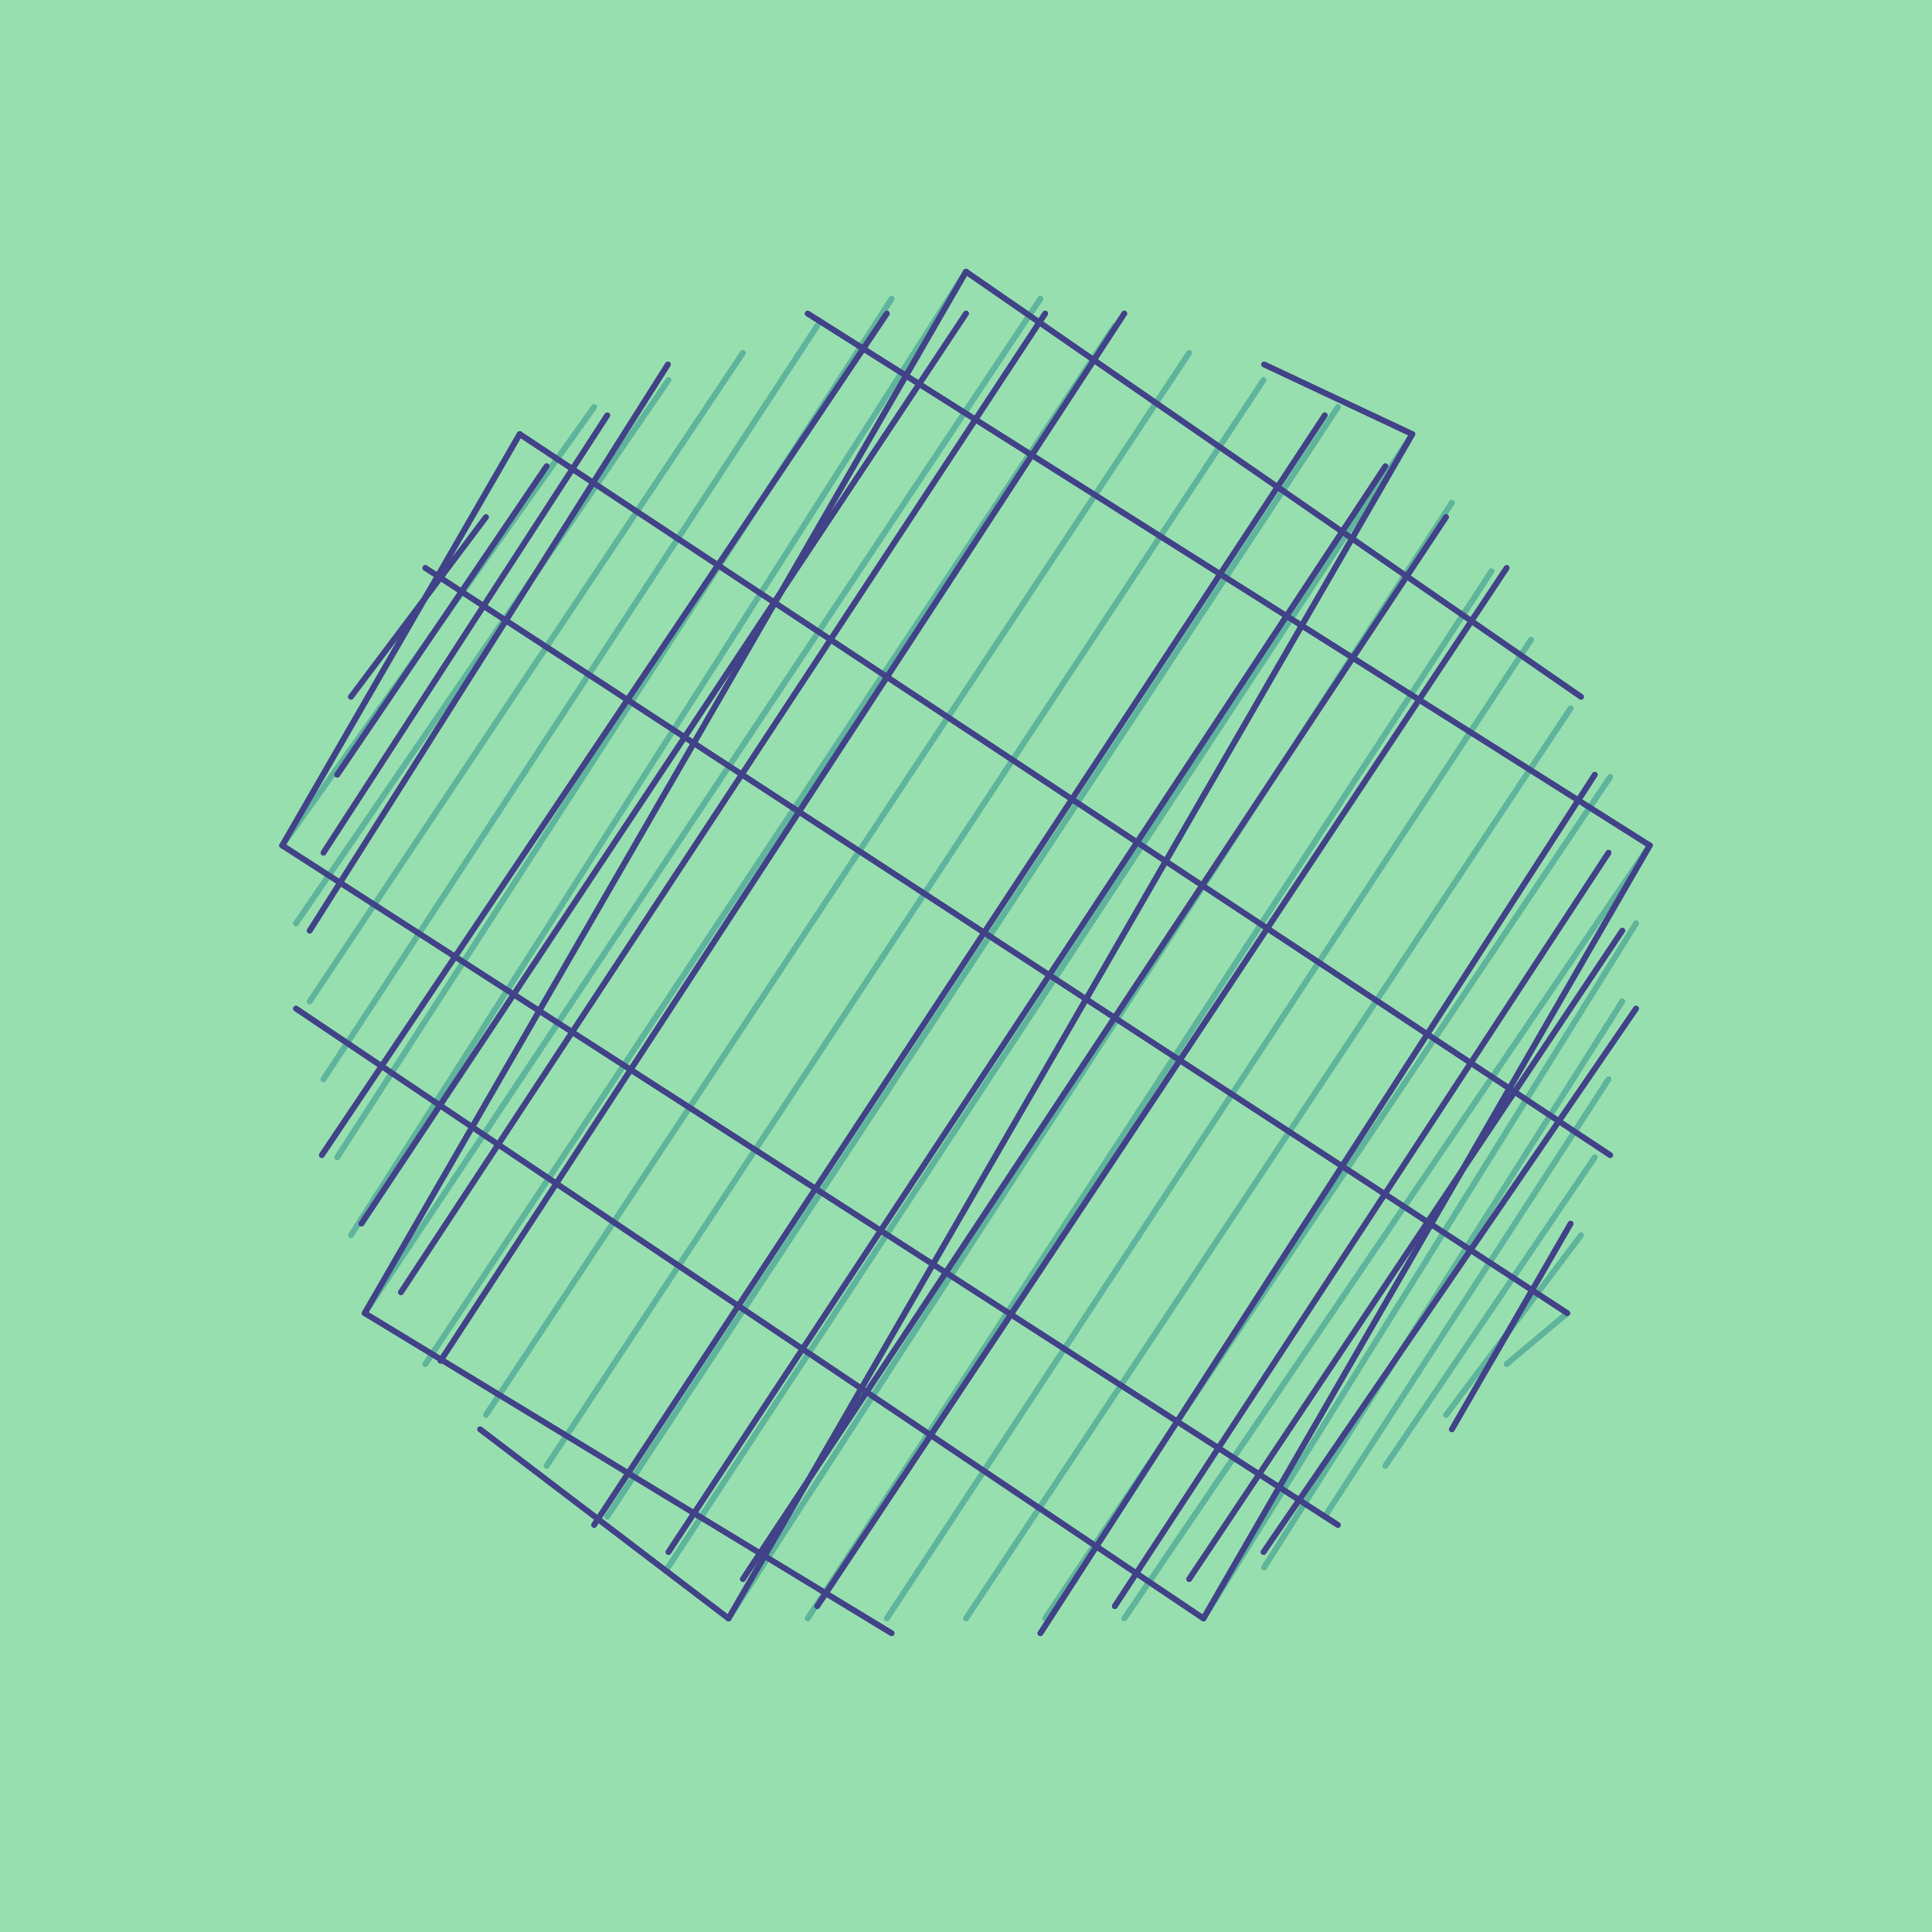 <svg width="1024" height="1024">
<rect width="100%" height="100%" fill="#98dfaf" />
<path d="M798.558 722.968 L830.697 696.0 Z" stroke-width="3" stroke="#5fb49c" fill="none" stroke-linejoin="round" />
<path d="M766.419 749.936 L837.983 654.683 Z" stroke-width="3" stroke="#5fb49c" fill="none" stroke-linejoin="round" />
<path d="M734.28 776.903 L845.268 613.366 Z" stroke-width="3" stroke="#5fb49c" fill="none" stroke-linejoin="round" />
<path d="M702.141 803.871 L852.553 572.049 Z" stroke-width="3" stroke="#5fb49c" fill="none" stroke-linejoin="round" />
<path d="M670.002 830.839 L859.839 530.732 Z" stroke-width="3" stroke="#5fb49c" fill="none" stroke-linejoin="round" />
<path d="M637.863 857.807 L867.124 489.415 Z" stroke-width="3" stroke="#5fb49c" fill="none" stroke-linejoin="round" />
<path d="M637.863 857.807 L874.409 448.097 Z" stroke-width="3" stroke="#5fb49c" fill="none" stroke-linejoin="round" />
<path d="M595.909 857.807 L874.409 448.097 Z" stroke-width="3" stroke="#5fb49c" fill="none" stroke-linejoin="round" />
<path d="M553.954 857.807 L853.432 411.764 Z" stroke-width="3" stroke="#5fb49c" fill="none" stroke-linejoin="round" />
<path d="M512.0 857.807 L832.455 375.43 Z" stroke-width="3" stroke="#5fb49c" fill="none" stroke-linejoin="round" />
<path d="M470.046 857.807 L811.478 339.097 Z" stroke-width="3" stroke="#5fb49c" fill="none" stroke-linejoin="round" />
<path d="M428.091 857.807 L790.5 302.763 Z" stroke-width="3" stroke="#5fb49c" fill="none" stroke-linejoin="round" />
<path d="M386.137 857.807 L769.523 266.429 Z" stroke-width="3" stroke="#5fb49c" fill="none" stroke-linejoin="round" />
<path d="M386.137 857.807 L748.546 230.096 Z" stroke-width="3" stroke="#5fb49c" fill="none" stroke-linejoin="round" />
<path d="M353.998 830.839 L748.546 230.096 Z" stroke-width="3" stroke="#5fb49c" fill="none" stroke-linejoin="round" />
<path d="M321.859 803.871 L709.122 215.746 Z" stroke-width="3" stroke="#5fb49c" fill="none" stroke-linejoin="round" />
<path d="M289.72 776.903 L669.697 201.397 Z" stroke-width="3" stroke="#5fb49c" fill="none" stroke-linejoin="round" />
<path d="M257.581 749.936 L630.273 187.048 Z" stroke-width="3" stroke="#5fb49c" fill="none" stroke-linejoin="round" />
<path d="M225.442 722.968 L590.849 172.699 Z" stroke-width="3" stroke="#5fb49c" fill="none" stroke-linejoin="round" />
<path d="M193.303 696.0 L551.424 158.349 Z" stroke-width="3" stroke="#5fb49c" fill="none" stroke-linejoin="round" />
<path d="M193.303 696.0 L512.0 144.0 Z" stroke-width="3" stroke="#5fb49c" fill="none" stroke-linejoin="round" />
<path d="M186.017 654.683 L512.0 144.0 Z" stroke-width="3" stroke="#5fb49c" fill="none" stroke-linejoin="round" />
<path d="M178.732 613.366 L472.576 158.349 Z" stroke-width="3" stroke="#5fb49c" fill="none" stroke-linejoin="round" />
<path d="M171.447 572.049 L433.151 172.699 Z" stroke-width="3" stroke="#5fb49c" fill="none" stroke-linejoin="round" />
<path d="M164.161 530.732 L393.727 187.048 Z" stroke-width="3" stroke="#5fb49c" fill="none" stroke-linejoin="round" />
<path d="M156.876 489.415 L354.303 201.397 Z" stroke-width="3" stroke="#5fb49c" fill="none" stroke-linejoin="round" />
<path d="M149.591 448.097 L314.878 215.746 Z" stroke-width="3" stroke="#5fb49c" fill="none" stroke-linejoin="round" />
<path d="M149.591 448.097 L275.454 230.096 Z" stroke-width="3" stroke="#5fb49c" fill="none" stroke-linejoin="round" />
<path d="M170.568 411.764 L275.454 230.096 Z" stroke-width="3" stroke="#5fb49c" fill="none" stroke-linejoin="round" />
<path d="M191.545 375.43 L254.477 266.429 Z" stroke-width="3" stroke="#5fb49c" fill="none" stroke-linejoin="round" />
<path d="M212.522 339.097 L233.5 302.763 Z" stroke-width="3" stroke="#5fb49c" fill="none" stroke-linejoin="round" />
<path d="M233.5 302.763 L212.522 339.097 Z" stroke-width="3" stroke="#5fb49c" fill="none" stroke-linejoin="round" />
<path d="M254.477 266.429 L191.545 375.43 Z" stroke-width="3" stroke="#5fb49c" fill="none" stroke-linejoin="round" />
<path d="M275.454 230.096 L170.568 411.764 Z" stroke-width="3" stroke="#5fb49c" fill="none" stroke-linejoin="round" />
<path d="M275.454 230.096 L149.591 448.097 Z" stroke-width="3" stroke="#5fb49c" fill="none" stroke-linejoin="round" />
<path d="M314.878 215.746 L149.591 448.097 Z" stroke-width="3" stroke="#5fb49c" fill="none" stroke-linejoin="round" />
<path d="M354.303 201.397 L156.876 489.415 Z" stroke-width="3" stroke="#5fb49c" fill="none" stroke-linejoin="round" />
<path d="M393.727 187.048 L164.161 530.732 Z" stroke-width="3" stroke="#5fb49c" fill="none" stroke-linejoin="round" />
<path d="M433.151 172.699 L171.447 572.049 Z" stroke-width="3" stroke="#5fb49c" fill="none" stroke-linejoin="round" />
<path d="M472.576 158.349 L178.732 613.366 Z" stroke-width="3" stroke="#5fb49c" fill="none" stroke-linejoin="round" />
<path d="M512.0 144.0 L186.017 654.683 Z" stroke-width="3" stroke="#5fb49c" fill="none" stroke-linejoin="round" />
<path d="M512.0 144.0 L193.303 696.0 Z" stroke-width="3" stroke="#5fb49c" fill="none" stroke-linejoin="round" />
<path d="M551.424 158.349 L193.303 696.0 Z" stroke-width="3" stroke="#5fb49c" fill="none" stroke-linejoin="round" />
<path d="M590.849 172.699 L225.442 722.968 Z" stroke-width="3" stroke="#5fb49c" fill="none" stroke-linejoin="round" />
<path d="M630.273 187.048 L257.581 749.936 Z" stroke-width="3" stroke="#5fb49c" fill="none" stroke-linejoin="round" />
<path d="M669.697 201.397 L289.72 776.903 Z" stroke-width="3" stroke="#5fb49c" fill="none" stroke-linejoin="round" />
<path d="M709.122 215.746 L321.859 803.871 Z" stroke-width="3" stroke="#5fb49c" fill="none" stroke-linejoin="round" />
<path d="M748.546 230.096 L353.998 830.839 Z" stroke-width="3" stroke="#5fb49c" fill="none" stroke-linejoin="round" />
<path d="M748.546 230.096 L386.137 857.807 Z" stroke-width="3" stroke="#5fb49c" fill="none" stroke-linejoin="round" />
<path d="M769.523 266.429 L386.137 857.807 Z" stroke-width="3" stroke="#5fb49c" fill="none" stroke-linejoin="round" />
<path d="M790.5 302.763 L428.091 857.807 Z" stroke-width="3" stroke="#5fb49c" fill="none" stroke-linejoin="round" />
<path d="M811.478 339.097 L470.046 857.807 Z" stroke-width="3" stroke="#5fb49c" fill="none" stroke-linejoin="round" />
<path d="M832.455 375.43 L512.0 857.807 Z" stroke-width="3" stroke="#5fb49c" fill="none" stroke-linejoin="round" />
<path d="M853.432 411.764 L553.954 857.807 Z" stroke-width="3" stroke="#5fb49c" fill="none" stroke-linejoin="round" />
<path d="M874.409 448.097 L595.909 857.807 Z" stroke-width="3" stroke="#5fb49c" fill="none" stroke-linejoin="round" />
<path d="M874.409 448.097 L637.863 857.807 Z" stroke-width="3" stroke="#5fb49c" fill="none" stroke-linejoin="round" />
<path d="M867.124 489.415 L637.863 857.807 Z" stroke-width="3" stroke="#5fb49c" fill="none" stroke-linejoin="round" />
<path d="M859.839 530.732 L670.002 830.839 Z" stroke-width="3" stroke="#5fb49c" fill="none" stroke-linejoin="round" />
<path d="M852.553 572.049 L702.141 803.871 Z" stroke-width="3" stroke="#5fb49c" fill="none" stroke-linejoin="round" />
<path d="M845.268 613.366 L734.28 776.903 Z" stroke-width="3" stroke="#5fb49c" fill="none" stroke-linejoin="round" />
<path d="M837.983 654.683 L766.419 749.936 Z" stroke-width="3" stroke="#5fb49c" fill="none" stroke-linejoin="round" />
<path d="M830.697 696.0 L798.558 722.968 Z" stroke-width="3" stroke="#5fb49c" fill="none" stroke-linejoin="round" />
<path d="M225.442 301.032 L830.697 696.0 Z" stroke-width="3" stroke="#414288" fill="none" stroke-linejoin="round" />
<path d="M257.581 274.064 L186.017 369.317 Z" stroke-width="3" stroke="#414288" fill="none" stroke-linejoin="round" />
<path d="M289.72 247.097 L178.732 410.634 Z" stroke-width="3" stroke="#414288" fill="none" stroke-linejoin="round" />
<path d="M321.859 220.129 L171.447 451.951 Z" stroke-width="3" stroke="#414288" fill="none" stroke-linejoin="round" />
<path d="M353.998 193.161 L164.161 493.268 Z" stroke-width="3" stroke="#414288" fill="none" stroke-linejoin="round" />
<path d="M637.863 857.807 L156.876 534.585 Z" stroke-width="3" stroke="#414288" fill="none" stroke-linejoin="round" />
<path d="M637.863 857.807 L874.409 448.097 Z" stroke-width="3" stroke="#414288" fill="none" stroke-linejoin="round" />
<path d="M428.091 166.193 L874.409 448.097 Z" stroke-width="3" stroke="#414288" fill="none" stroke-linejoin="round" />
<path d="M470.046 166.193 L170.568 612.236 Z" stroke-width="3" stroke="#414288" fill="none" stroke-linejoin="round" />
<path d="M512.0 166.193 L191.545 648.57 Z" stroke-width="3" stroke="#414288" fill="none" stroke-linejoin="round" />
<path d="M553.954 166.193 L212.522 684.903 Z" stroke-width="3" stroke="#414288" fill="none" stroke-linejoin="round" />
<path d="M595.909 166.193 L233.5 721.237 Z" stroke-width="3" stroke="#414288" fill="none" stroke-linejoin="round" />
<path d="M386.137 857.807 L254.477 757.571 Z" stroke-width="3" stroke="#414288" fill="none" stroke-linejoin="round" />
<path d="M386.137 857.807 L748.546 230.096 Z" stroke-width="3" stroke="#414288" fill="none" stroke-linejoin="round" />
<path d="M670.002 193.161 L748.546 230.096 Z" stroke-width="3" stroke="#414288" fill="none" stroke-linejoin="round" />
<path d="M702.141 220.129 L314.878 808.254 Z" stroke-width="3" stroke="#414288" fill="none" stroke-linejoin="round" />
<path d="M734.28 247.097 L354.303 822.603 Z" stroke-width="3" stroke="#414288" fill="none" stroke-linejoin="round" />
<path d="M766.419 274.064 L393.727 836.952 Z" stroke-width="3" stroke="#414288" fill="none" stroke-linejoin="round" />
<path d="M798.558 301.032 L433.151 851.301 Z" stroke-width="3" stroke="#414288" fill="none" stroke-linejoin="round" />
<path d="M193.303 696.0 L472.576 865.651 Z" stroke-width="3" stroke="#414288" fill="none" stroke-linejoin="round" />
<path d="M193.303 696.0 L512.0 144.0 Z" stroke-width="3" stroke="#414288" fill="none" stroke-linejoin="round" />
<path d="M837.983 369.317 L512.0 144.0 Z" stroke-width="3" stroke="#414288" fill="none" stroke-linejoin="round" />
<path d="M845.268 410.634 L551.424 865.651 Z" stroke-width="3" stroke="#414288" fill="none" stroke-linejoin="round" />
<path d="M852.553 451.951 L590.849 851.301 Z" stroke-width="3" stroke="#414288" fill="none" stroke-linejoin="round" />
<path d="M859.839 493.268 L630.273 836.952 Z" stroke-width="3" stroke="#414288" fill="none" stroke-linejoin="round" />
<path d="M867.124 534.585 L669.697 822.603 Z" stroke-width="3" stroke="#414288" fill="none" stroke-linejoin="round" />
<path d="M149.591 448.097 L709.122 808.254 Z" stroke-width="3" stroke="#414288" fill="none" stroke-linejoin="round" />
<path d="M149.591 448.097 L275.454 230.096 Z" stroke-width="3" stroke="#414288" fill="none" stroke-linejoin="round" />
<path d="M853.432 612.236 L275.454 230.096 Z" stroke-width="3" stroke="#414288" fill="none" stroke-linejoin="round" />
<path d="M832.455 648.57 L769.523 757.571 Z" stroke-width="3" stroke="#414288" fill="none" stroke-linejoin="round" />
<path d="M811.478 684.903 L790.5 721.237 Z" stroke-width="3" stroke="#414288" fill="none" stroke-linejoin="round" />
<path d="M790.5 721.237 L811.478 684.903 Z" stroke-width="3" stroke="#414288" fill="none" stroke-linejoin="round" />
<path d="M769.523 757.571 L832.455 648.57 Z" stroke-width="3" stroke="#414288" fill="none" stroke-linejoin="round" />
<path d="M275.454 230.096 L853.432 612.236 Z" stroke-width="3" stroke="#414288" fill="none" stroke-linejoin="round" />
<path d="M275.454 230.096 L149.591 448.097 Z" stroke-width="3" stroke="#414288" fill="none" stroke-linejoin="round" />
<path d="M709.122 808.254 L149.591 448.097 Z" stroke-width="3" stroke="#414288" fill="none" stroke-linejoin="round" />
<path d="M669.697 822.603 L867.124 534.585 Z" stroke-width="3" stroke="#414288" fill="none" stroke-linejoin="round" />
<path d="M630.273 836.952 L859.839 493.268 Z" stroke-width="3" stroke="#414288" fill="none" stroke-linejoin="round" />
<path d="M590.849 851.301 L852.553 451.951 Z" stroke-width="3" stroke="#414288" fill="none" stroke-linejoin="round" />
<path d="M551.424 865.651 L845.268 410.634 Z" stroke-width="3" stroke="#414288" fill="none" stroke-linejoin="round" />
<path d="M512.0 144.0 L837.983 369.317 Z" stroke-width="3" stroke="#414288" fill="none" stroke-linejoin="round" />
<path d="M512.0 144.0 L193.303 696.0 Z" stroke-width="3" stroke="#414288" fill="none" stroke-linejoin="round" />
<path d="M472.576 865.651 L193.303 696.0 Z" stroke-width="3" stroke="#414288" fill="none" stroke-linejoin="round" />
<path d="M433.151 851.301 L798.558 301.032 Z" stroke-width="3" stroke="#414288" fill="none" stroke-linejoin="round" />
<path d="M393.727 836.952 L766.419 274.064 Z" stroke-width="3" stroke="#414288" fill="none" stroke-linejoin="round" />
<path d="M354.303 822.603 L734.28 247.097 Z" stroke-width="3" stroke="#414288" fill="none" stroke-linejoin="round" />
<path d="M314.878 808.254 L702.141 220.129 Z" stroke-width="3" stroke="#414288" fill="none" stroke-linejoin="round" />
<path d="M748.546 230.096 L670.002 193.161 Z" stroke-width="3" stroke="#414288" fill="none" stroke-linejoin="round" />
<path d="M748.546 230.096 L386.137 857.807 Z" stroke-width="3" stroke="#414288" fill="none" stroke-linejoin="round" />
<path d="M254.477 757.571 L386.137 857.807 Z" stroke-width="3" stroke="#414288" fill="none" stroke-linejoin="round" />
<path d="M233.5 721.237 L595.909 166.193 Z" stroke-width="3" stroke="#414288" fill="none" stroke-linejoin="round" />
<path d="M212.522 684.903 L553.954 166.193 Z" stroke-width="3" stroke="#414288" fill="none" stroke-linejoin="round" />
<path d="M191.545 648.57 L512.0 166.193 Z" stroke-width="3" stroke="#414288" fill="none" stroke-linejoin="round" />
<path d="M170.568 612.236 L470.046 166.193 Z" stroke-width="3" stroke="#414288" fill="none" stroke-linejoin="round" />
<path d="M874.409 448.097 L428.091 166.193 Z" stroke-width="3" stroke="#414288" fill="none" stroke-linejoin="round" />
<path d="M874.409 448.097 L637.863 857.807 Z" stroke-width="3" stroke="#414288" fill="none" stroke-linejoin="round" />
<path d="M156.876 534.585 L637.863 857.807 Z" stroke-width="3" stroke="#414288" fill="none" stroke-linejoin="round" />
<path d="M164.161 493.268 L353.998 193.161 Z" stroke-width="3" stroke="#414288" fill="none" stroke-linejoin="round" />
<path d="M171.447 451.951 L321.859 220.129 Z" stroke-width="3" stroke="#414288" fill="none" stroke-linejoin="round" />
<path d="M178.732 410.634 L289.72 247.097 Z" stroke-width="3" stroke="#414288" fill="none" stroke-linejoin="round" />
<path d="M186.017 369.317 L257.581 274.064 Z" stroke-width="3" stroke="#414288" fill="none" stroke-linejoin="round" />
<path d="M830.697 696.0 L225.442 301.032 Z" stroke-width="3" stroke="#414288" fill="none" stroke-linejoin="round" />
</svg>